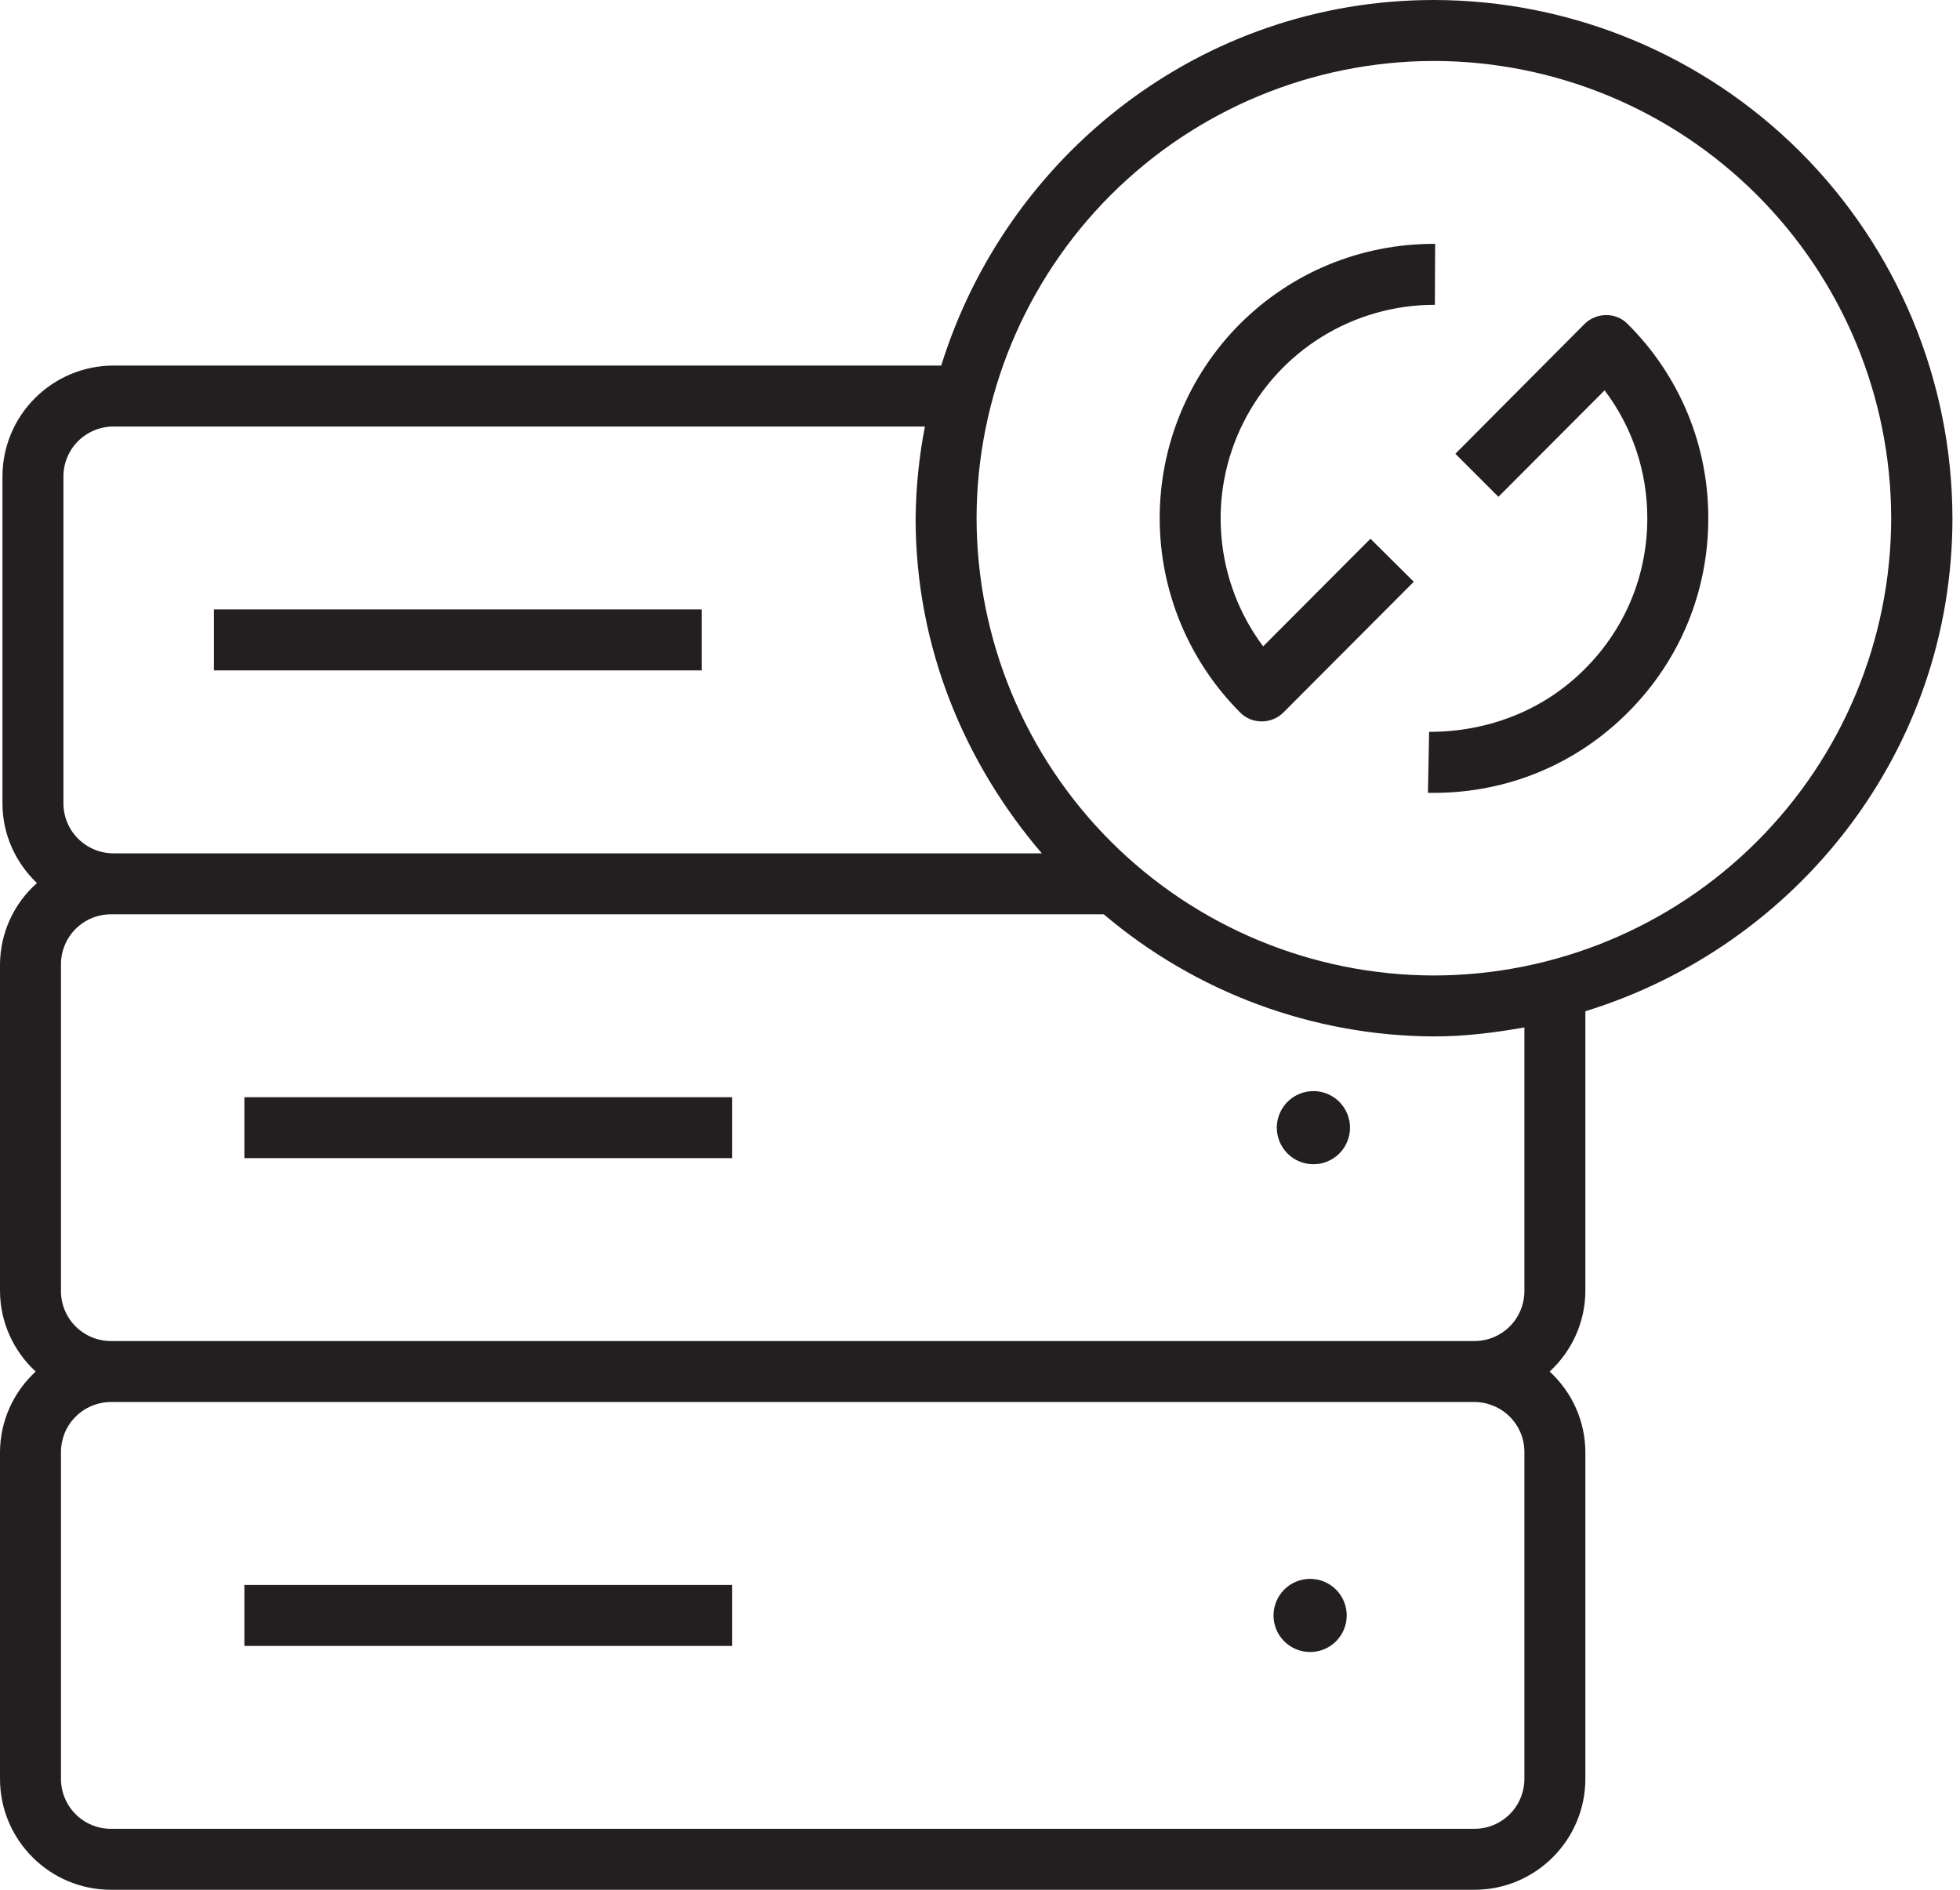 <svg width="28" height="27" viewBox="0 0 28 27" fill="none" xmlns="http://www.w3.org/2000/svg">
<path d="M20.484 0C17.166 0 14.385 2.209 13.446 5.223H1.62C1.2 5.223 0.797 5.391 0.5 5.688C0.202 5.985 0.035 6.388 0.035 6.808V11.477C0.035 11.927 0.226 12.328 0.528 12.617C0.363 12.762 0.231 12.941 0.14 13.141C0.049 13.341 0.002 13.557 0 13.777L0 18.446C0.001 18.663 0.047 18.877 0.135 19.074C0.223 19.272 0.351 19.45 0.51 19.596C0.351 19.742 0.223 19.919 0.135 20.117C0.047 20.315 0.001 20.529 0 20.746L0 25.415C0 26.289 0.711 27 1.585 27H21.063C21.937 27 22.648 26.289 22.648 25.415V20.746C22.647 20.529 22.601 20.315 22.513 20.117C22.425 19.919 22.297 19.742 22.138 19.596C22.297 19.45 22.425 19.272 22.513 19.074C22.601 18.877 22.647 18.663 22.648 18.446V14.448C25.672 13.516 27.892 10.73 27.892 7.404C27.889 5.441 27.107 3.559 25.719 2.171C24.33 0.783 22.448 0.002 20.484 0ZM20.484 0.871C22.216 0.873 23.877 1.562 25.101 2.787C26.326 4.012 27.015 5.672 27.017 7.404C27.015 9.136 26.326 10.796 25.101 12.021C23.877 13.246 22.216 13.935 20.484 13.937C18.752 13.935 17.092 13.246 15.867 12.021C14.643 10.796 13.954 9.136 13.951 7.404C13.954 5.672 14.643 4.012 15.867 2.787C17.092 1.562 18.752 0.873 20.484 0.871ZM20.488 3.484C19.439 3.484 18.45 3.89 17.707 4.634C16.975 5.372 16.565 6.37 16.567 7.41C16.569 8.449 16.983 9.446 17.718 10.181C17.758 10.222 17.806 10.253 17.858 10.275C17.911 10.296 17.968 10.307 18.024 10.307C18.14 10.307 18.251 10.262 18.333 10.181L20.197 8.312L19.578 7.697L18.045 9.235C17.706 8.782 17.5 8.243 17.45 7.679C17.399 7.115 17.507 6.548 17.761 6.041C18.014 5.535 18.403 5.109 18.885 4.811C19.367 4.514 19.922 4.356 20.488 4.355H20.498L20.502 3.484H20.488ZM22.948 4.502C22.832 4.501 22.72 4.546 22.638 4.627L20.791 6.483L21.406 7.098L22.923 5.577C23.319 6.101 23.533 6.737 23.533 7.404C23.533 8.22 23.216 8.983 22.641 9.557C22.049 10.153 21.251 10.458 20.416 10.456L20.399 11.328H20.481C21.533 11.328 22.519 10.92 23.261 10.174C24 9.432 24.406 8.449 24.404 7.401C24.405 6.886 24.304 6.376 24.107 5.901C23.909 5.425 23.619 4.994 23.254 4.631C23.215 4.59 23.167 4.557 23.114 4.535C23.061 4.513 23.005 4.501 22.948 4.502ZM1.62 6.094H13.213C13.129 6.526 13.085 6.964 13.08 7.404C13.08 9.239 13.775 10.897 14.883 12.192H1.62C1.431 12.192 1.249 12.116 1.115 11.982C0.981 11.848 0.906 11.667 0.906 11.477V6.808C0.906 6.619 0.981 6.437 1.115 6.303C1.249 6.169 1.431 6.094 1.62 6.094ZM3.056 8.707V9.578H10.024V8.707H3.056ZM1.585 13.063H15.768C17.087 14.182 18.758 14.801 20.488 14.808C20.93 14.808 21.357 14.754 21.777 14.679V18.446C21.777 18.635 21.702 18.817 21.568 18.951C21.434 19.085 21.252 19.16 21.063 19.16H1.585C1.396 19.16 1.214 19.085 1.08 18.951C0.946 18.817 0.871 18.635 0.871 18.446V13.777C0.871 13.588 0.946 13.406 1.08 13.272C1.214 13.138 1.396 13.063 1.585 13.063ZM18.763 15.589C18.625 15.589 18.491 15.644 18.393 15.742C18.296 15.84 18.24 15.973 18.24 16.111C18.24 16.25 18.296 16.383 18.393 16.481C18.491 16.579 18.625 16.634 18.763 16.634C18.832 16.634 18.9 16.621 18.963 16.594C19.026 16.568 19.084 16.53 19.133 16.481C19.181 16.433 19.22 16.375 19.246 16.311C19.272 16.248 19.286 16.18 19.286 16.111C19.286 16.043 19.272 15.975 19.246 15.912C19.22 15.848 19.181 15.79 19.133 15.742C19.084 15.693 19.026 15.655 18.963 15.629C18.9 15.602 18.832 15.589 18.763 15.589ZM3.491 15.676V16.547H10.46V15.676H3.491ZM1.585 20.031H21.063C21.157 20.031 21.249 20.05 21.336 20.086C21.423 20.122 21.502 20.174 21.568 20.241C21.634 20.307 21.687 20.386 21.723 20.472C21.759 20.559 21.777 20.652 21.777 20.746V25.415C21.777 25.604 21.702 25.786 21.568 25.92C21.434 26.054 21.252 26.129 21.063 26.129H1.585C1.396 26.129 1.214 26.054 1.08 25.92C0.946 25.786 0.871 25.604 0.871 25.415V20.746C0.871 20.652 0.89 20.559 0.925 20.472C0.961 20.386 1.014 20.307 1.08 20.241C1.147 20.174 1.225 20.122 1.312 20.086C1.399 20.05 1.492 20.031 1.585 20.031ZM18.714 22.558C18.576 22.558 18.444 22.613 18.346 22.711C18.248 22.809 18.193 22.942 18.193 23.08C18.193 23.219 18.248 23.352 18.346 23.45C18.445 23.548 18.577 23.603 18.716 23.603C18.855 23.603 18.988 23.548 19.086 23.45C19.184 23.352 19.239 23.219 19.239 23.08C19.239 22.942 19.184 22.809 19.086 22.711C18.988 22.613 18.855 22.558 18.716 22.558H18.714ZM3.491 22.645V23.516H10.46V22.645H3.491Z" fill="#231F20"/>
</svg>
